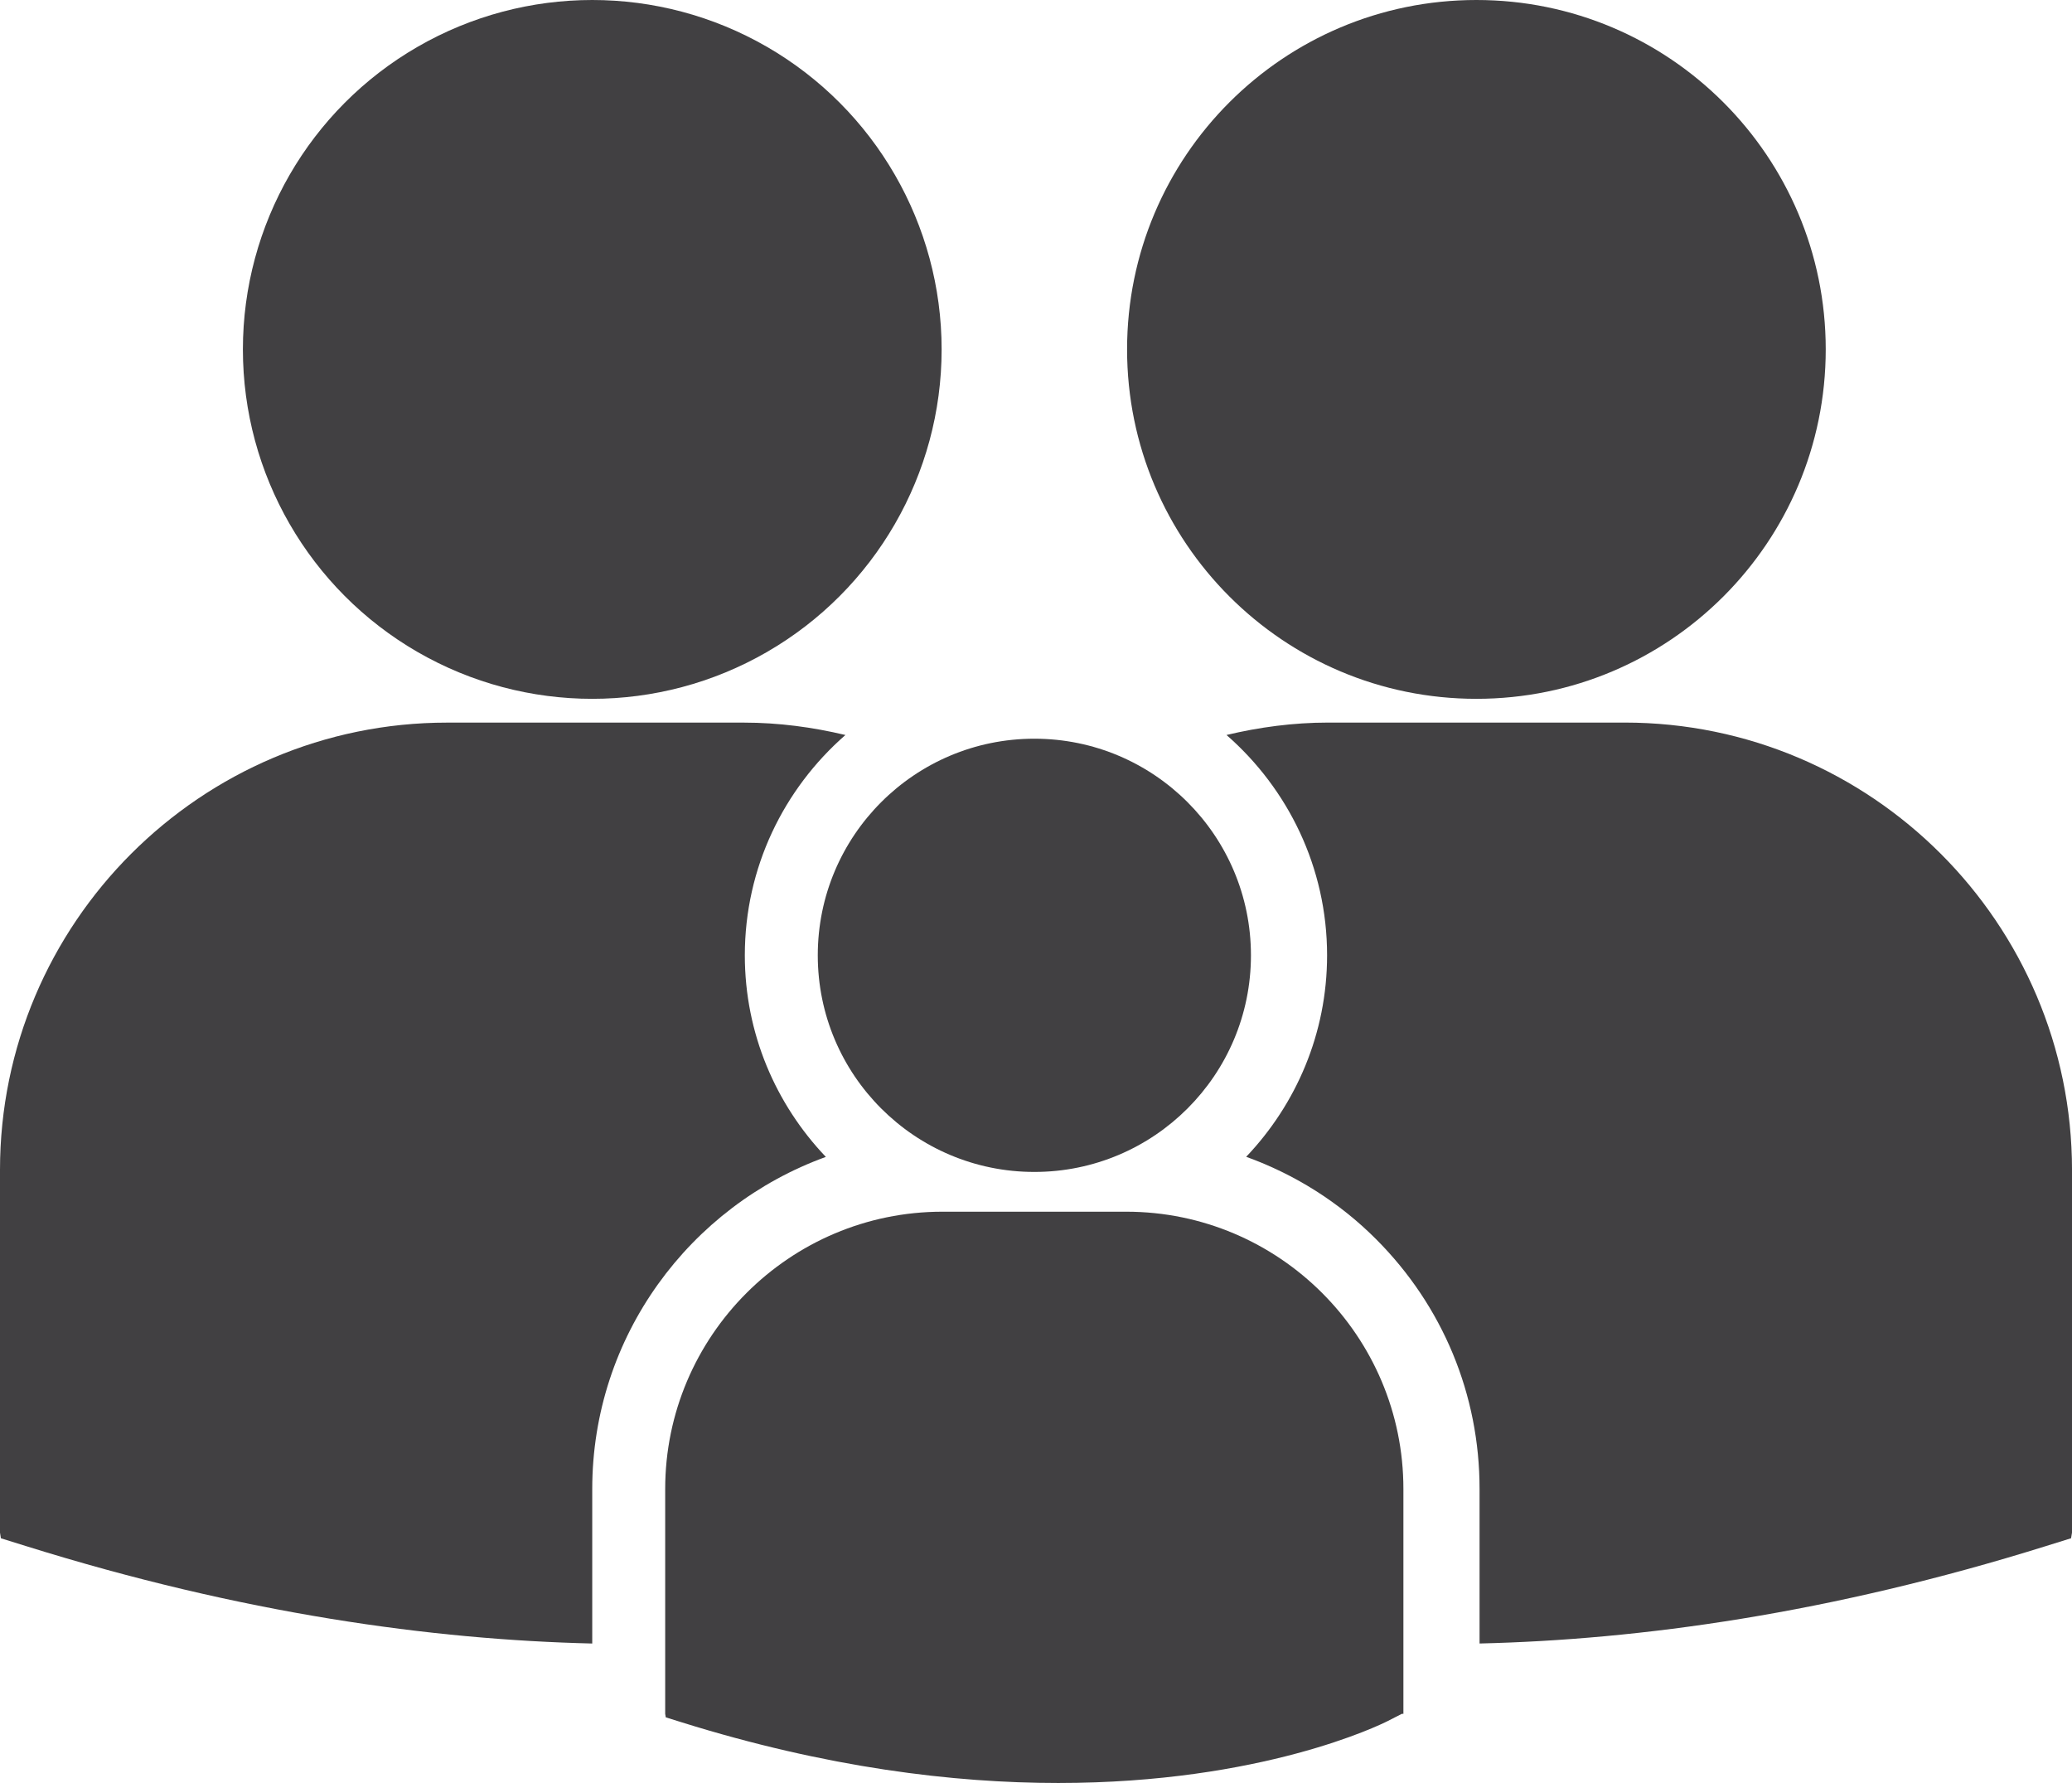 <?xml version="1.0" encoding="utf-8"?>
<!-- Generator: Adobe Illustrator 16.0.0, SVG Export Plug-In . SVG Version: 6.00 Build 0)  -->
<!DOCTYPE svg PUBLIC "-//W3C//DTD SVG 1.1//EN" "http://www.w3.org/Graphics/SVG/1.1/DTD/svg11.dtd">
<svg version="1.1" id="Capa_1" xmlns="http://www.w3.org/2000/svg" xmlns:xlink="http://www.w3.org/1999/xlink" x="0px" y="0px"
	 width="116.226px" height="100px" viewBox="-8.695 -0.667 116.226 100" enable-background="new -8.695 -0.667 116.226 100"
	 xml:space="preserve">
<g>
	<circle fill="#414042" cx="24.527" cy="18.93" r="19.597"/>
	<path fill="#414042" d="M74.123,38.527c10.822,0,19.594-8.777,19.594-19.599c0-10.818-8.775-19.595-19.594-19.595
		c-10.826,0-19.596,8.774-19.596,19.595S63.297,38.527,74.123,38.527z"/>
	<circle fill="#414042" cx="49.326" cy="52.913" r="12.149"/>
	<path fill="#414042" d="M54.479,67.292H44.171c-8.576,0-15.553,6.979-15.553,15.555v12.609l0.033,0.195l0.867,0.271
		c8.184,2.559,15.295,3.411,21.149,3.411c11.431,0,18.055-3.26,18.465-3.466l0.811-0.414l0.084,0.003v-12.61
		C70.031,74.271,63.058,67.292,54.479,67.292z"/>
	<path fill="#414042" d="M24.526,82.847c0-8.57,5.476-15.866,13.104-18.628c-2.808-2.947-4.545-6.924-4.545-11.306
		c0-4.928,2.193-9.345,5.642-12.357c-1.835-0.436-3.738-0.695-5.705-0.695H16.394C2.56,39.859-8.695,51.118-8.695,64.951V85.29
		l0.05,0.318l1.401,0.436c12.133,3.791,22.794,5.255,31.77,5.467V82.847z"/>
	<path fill="#414042" d="M82.437,39.859H65.812c-1.97,0-3.872,0.26-5.708,0.696c3.448,3.012,5.642,7.429,5.642,12.357
		c0,4.38-1.734,8.354-4.538,11.301c2.703,0.977,5.191,2.523,7.286,4.62c3.746,3.749,5.808,8.726,5.805,14.012v8.665
		c8.978-0.211,19.645-1.675,31.78-5.467l1.4-0.436l0.053-0.318V64.951C107.526,51.118,96.271,39.859,82.437,39.859z"/>
</g>
</svg>
